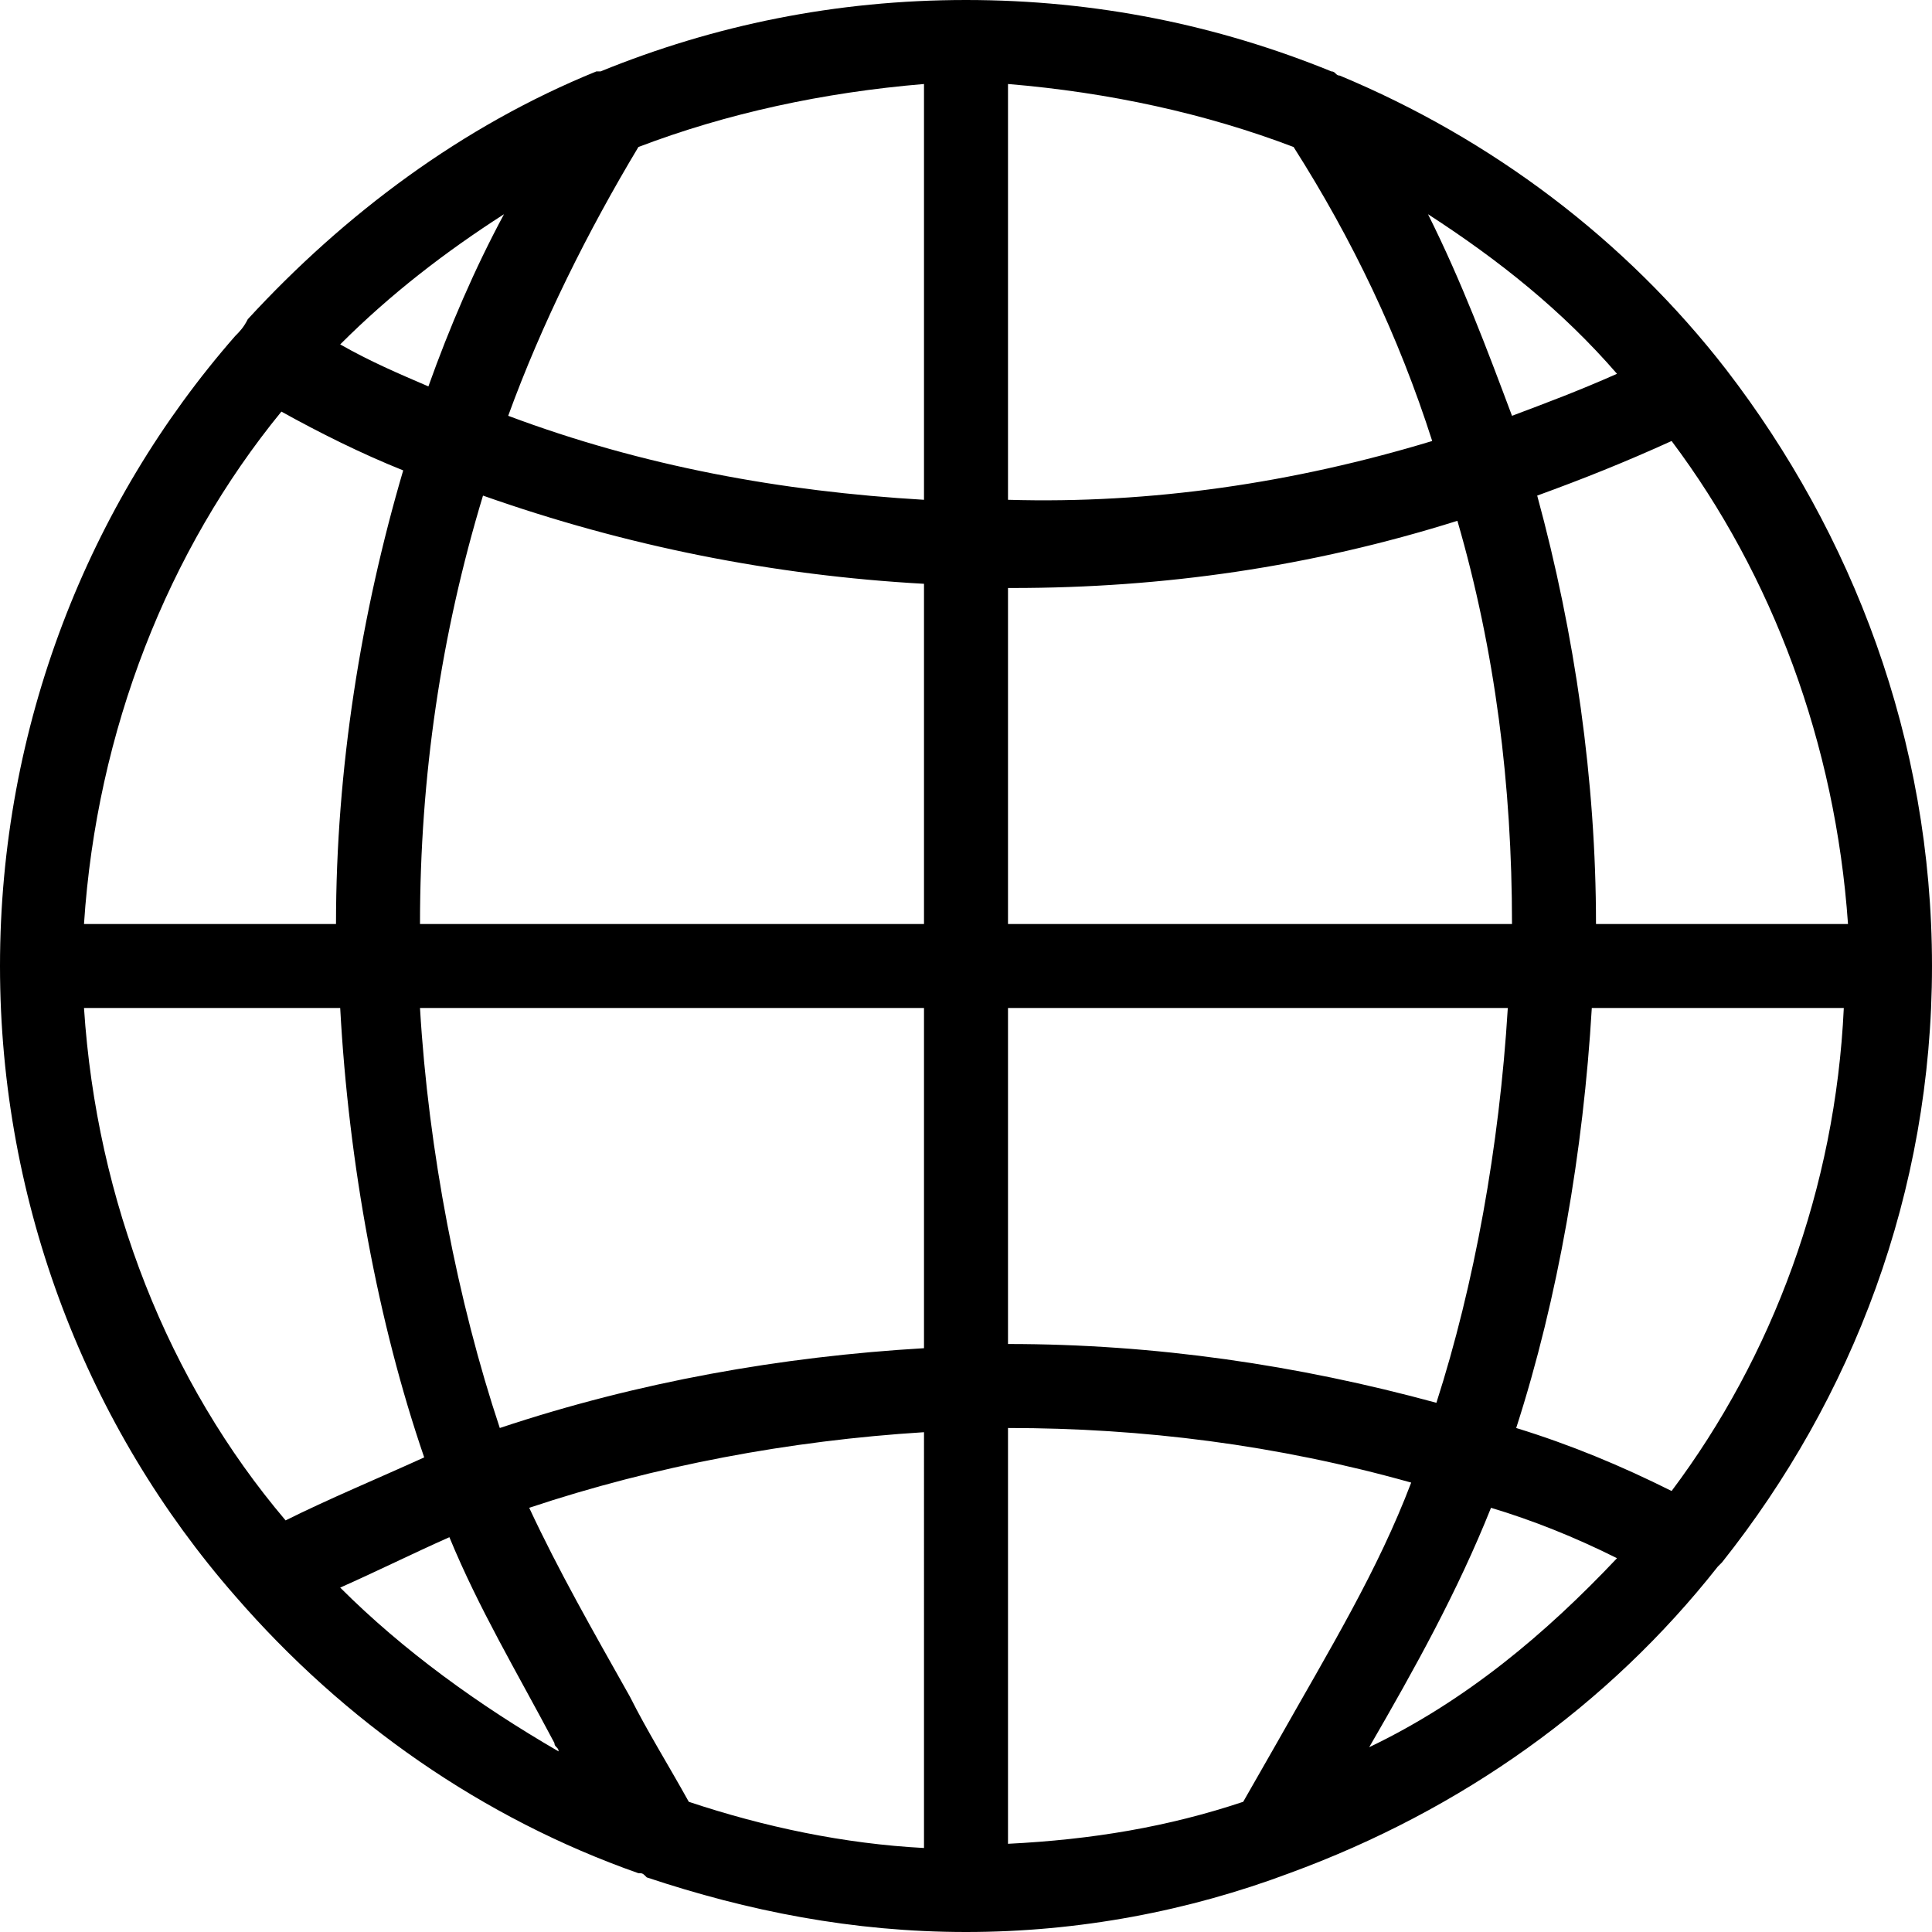 <svg xmlns="http://www.w3.org/2000/svg" viewBox="0 0 46 46"><path d="M5.6 38c2.6 3 5.9 5.3 9.6 6.6.1 0 .1 0 .2.1 2.4.8 4.9 1.3 7.6 1.3 2.7 0 5.3-.5 7.7-1.4 4.1-1.5 7.6-4 10.2-7.3l.1-.1c3.1-3.9 5-8.8 5-14.2 0-5.4-1.9-10.3-4.9-14.2-2.4-3.1-5.6-5.5-9.2-7-.1 0-.1-.1-.2-.1C29 .6 26.1 0 23 0c-3.1 0-6 .6-8.7 1.7h-.1C11 3 8.2 5.1 5.9 7.6c-.1.2-.2.3-.3.4C2.1 12 0 17.3 0 23s2.1 11 5.6 15zM6.7 9.8c.9.5 1.9 1 2.9 1.4C8.6 14.6 8 18.3 8 22H2c.3-4.6 2-8.9 4.7-12.2zM22 2v9.9c-3.4-.2-6.7-.8-9.9-2 .8-2.2 1.9-4.4 3.1-6.4 2.1-.8 4.4-1.3 6.8-1.5zm8.8 1.5c1.4 2.2 2.5 4.5 3.3 7-3.3 1-6.7 1.5-10.1 1.4V2c2.4.2 4.7.7 6.8 1.5zM44 22h-6c0-3.4-.5-6.9-1.4-10.2 1.1-.4 2.1-.8 3.2-1.3 2.4 3.2 3.9 7.2 4.2 11.5zm-4.2 13.5c-1.2-.6-2.4-1.1-3.7-1.5 1-3.1 1.6-6.6 1.8-10h6c-.2 4.3-1.7 8.3-4.1 11.5zm-10.2 7.4c-1.8.6-3.6.9-5.6 1V34c3.2 0 6.4.4 9.6 1.3-.8 2.1-1.9 3.9-3.2 6.2l-.8 1.4zm-13.2 0c-.5-.9-1-1.7-1.4-2.5-.9-1.6-1.7-3-2.4-4.5 3-1 6.2-1.6 9.4-1.8V44c-1.9-.1-3.8-.5-5.6-1.1zm5.6-29V22H10c0-3.5.5-6.9 1.5-10.2 3.4 1.2 6.9 1.9 10.5 2.1zm12.7-1.5c.9 3.1 1.3 6.3 1.3 9.6H24v-8h.1c3.6 0 7.1-.5 10.6-1.6zM24 32v-8h11.9c-.2 3.3-.8 6.6-1.7 9.4-3.3-.9-6.7-1.4-10.2-1.4zm-2-8v8.1c-3.4.2-6.8.8-10.1 1.9-1-3-1.7-6.6-1.9-10h12zM8.1 24c.2 3.7.9 7.5 2 10.7-1.1.5-2.3 1-3.3 1.5C4 32.9 2.3 28.6 2 24h6.1zm0 13.8c.9-.4 1.7-.8 2.6-1.2.7 1.7 1.6 3.2 2.5 4.9 0 .1.1.1.1.2-1.9-1.1-3.7-2.4-5.2-3.9zm24.5 3.8c1.1-1.9 2.1-3.7 2.9-5.7 1 .3 2 .7 3 1.2-1.7 1.8-3.6 3.4-5.9 4.5zm5.9-32.7c-.9.4-1.7.7-2.5 1-.6-1.6-1.2-3.2-2-4.8 1.7 1.1 3.2 2.3 4.5 3.8zM12 5.1c-.7 1.3-1.3 2.7-1.8 4.1-.7-.3-1.4-.6-2.1-1C9.3 7 10.6 6 12 5.1z"/></svg>